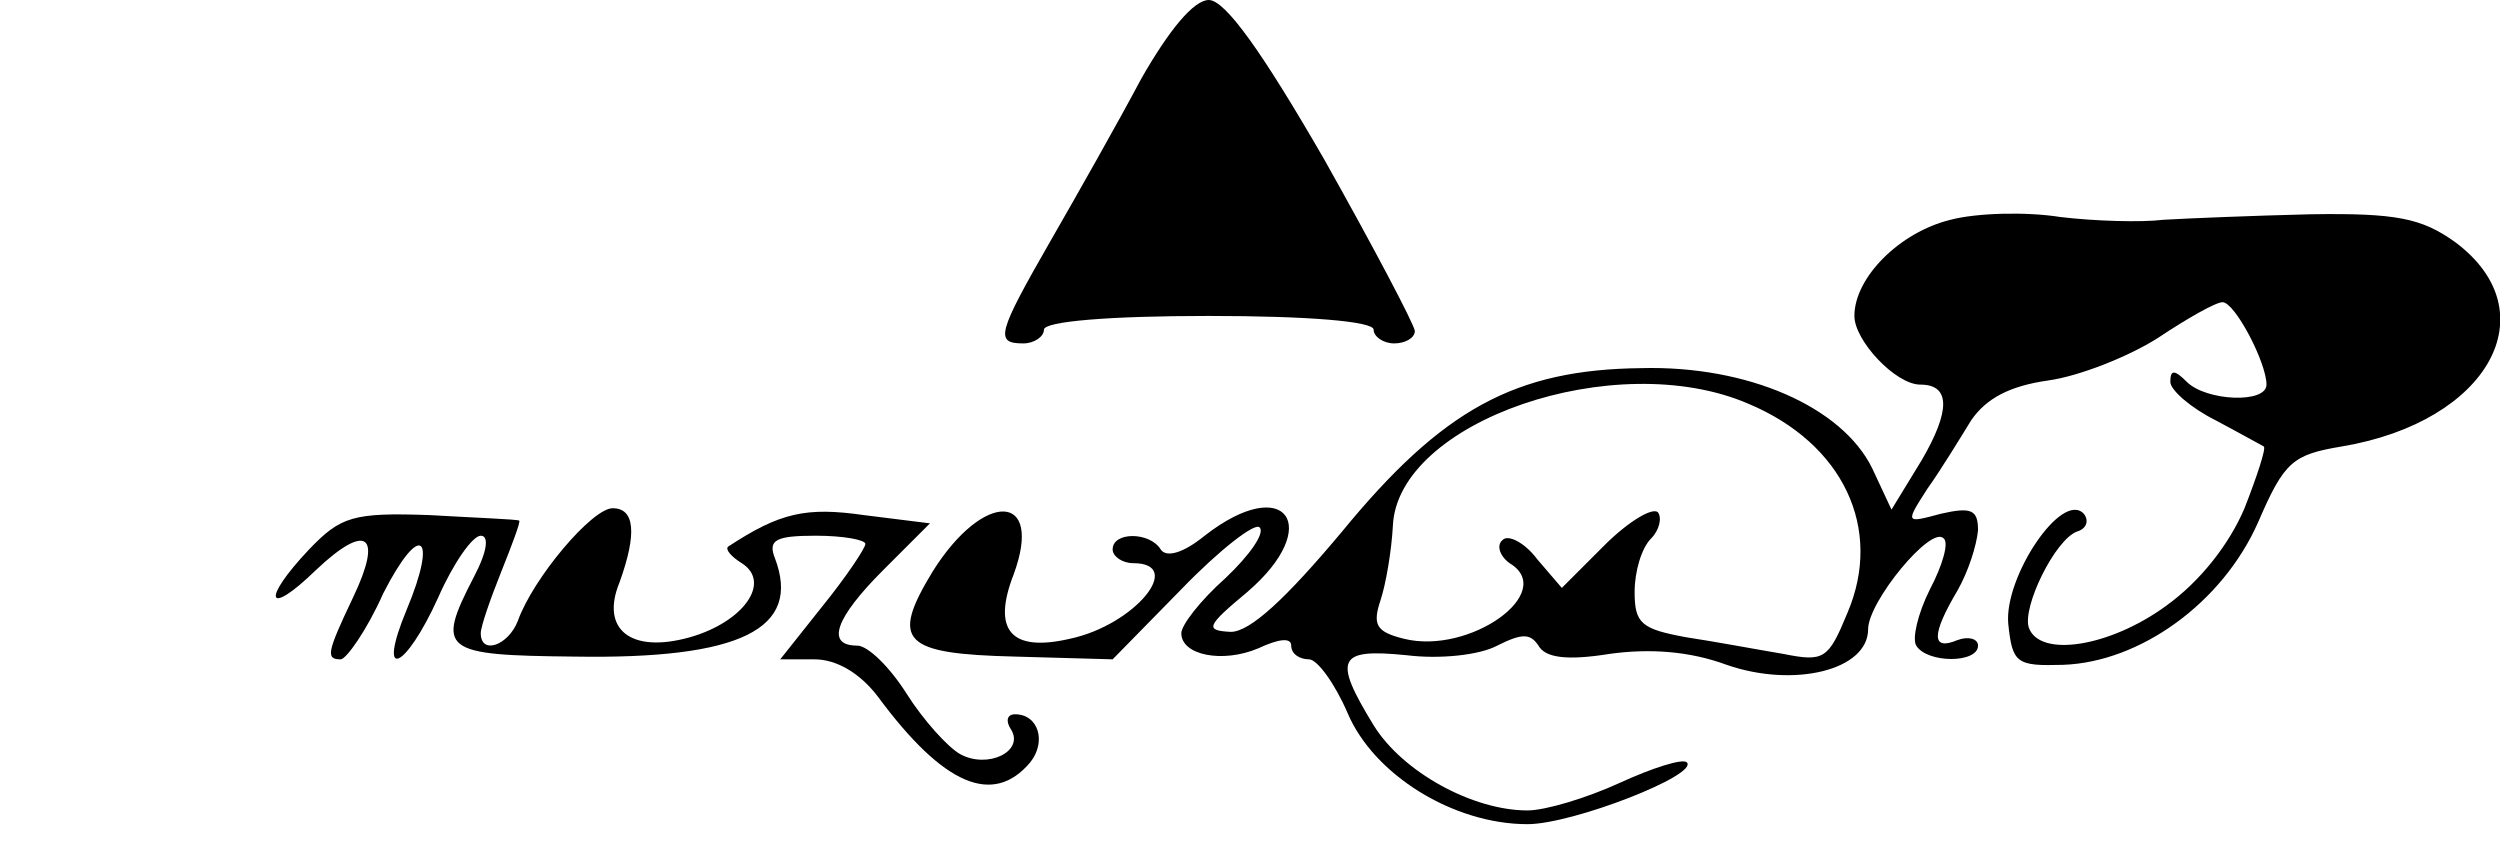<?xml version="1.0" standalone="no"?>
<!DOCTYPE svg PUBLIC "-//W3C//DTD SVG 20010904//EN"
 "http://www.w3.org/TR/2001/REC-SVG-20010904/DTD/svg10.dtd">
<svg version="1.0" xmlns="http://www.w3.org/2000/svg"
 width="182pt" height="62pt" viewBox="0 0 182 62"
 preserveAspectRatio="xMidYMid meet">
<g transform="translate(0,62) scale(0.1,-0.1)"
fill="#000000" stroke="none">
<path d="M831 563 c-17 -32 -47 -85 -66 -118 -39 -68 -41 -75 -20 -75 8 0 15
5 15 10 0 6 47 10 120 10 73 0 120 -4 120 -10 0 -5 7 -10 15 -10 8 0 15 4 15
9 0 4 -30 61 -66 125 -45 78 -72 116 -84 116 -11 0 -29 -22 -49 -57z"/>
<path d="M1420 460 c-37 -9 -70 -42 -70 -70 0 -18 30 -50 48 -50 22 0 22 -19
1 -55 l-22 -36 -14 30 c-22 45 -91 75 -168 73 -92 -1 -145 -30 -218 -119 -41
-49 -67 -73 -81 -73 -19 1 -18 4 12 29 56 48 28 87 -31 41 -16 -13 -28 -16
-32 -10 -8 13 -35 13 -35 0 0 -5 7 -10 15 -10 38 0 1 -45 -46 -55 -43 -10 -57
6 -41 47 22 60 -22 61 -59 2 -31 -51 -22 -60 60 -62 l71 -2 50 51 c28 29 54
49 57 45 4 -4 -7 -20 -25 -37 -18 -16 -32 -34 -32 -40 0 -16 30 -22 56 -11 15
7 24 8 24 2 0 -6 6 -10 13 -10 6 0 19 -18 28 -39 19 -45 77 -81 131 -81 33 0
125 36 116 45 -3 3 -25 -4 -49 -15 -24 -11 -54 -20 -67 -20 -40 0 -91 28 -112
62 -30 49 -26 56 24 51 24 -3 53 0 66 7 18 9 24 9 30 0 5 -9 21 -11 52 -6 29
4 58 2 85 -8 49 -17 103 -4 103 26 0 20 46 76 55 66 4 -3 -1 -20 -10 -37 -9
-18 -13 -36 -10 -41 8 -13 45 -13 45 0 0 5 -7 7 -15 4 -19 -8 -19 4 0 36 8 14
14 33 15 44 0 15 -5 17 -27 12 -26 -7 -26 -7 -10 18 10 14 24 37 32 50 11 16
28 25 56 29 22 3 58 17 80 31 21 14 42 26 47 26 9 0 32 -44 32 -60 0 -14 -44
-12 -58 2 -9 9 -12 9 -12 0 0 -6 15 -19 33 -28 17 -9 33 -18 35 -19 2 -1 -5
-22 -14 -45 -11 -26 -32 -53 -57 -71 -41 -30 -92 -38 -100 -16 -5 15 19 64 35
70 7 2 9 8 5 13 -16 17 -58 -46 -55 -80 3 -29 6 -31 40 -30 56 2 116 45 142
104 19 44 25 49 61 55 107 18 151 98 82 149 -24 17 -42 21 -105 20 -42 -1 -90
-3 -107 -4 -16 -2 -50 -1 -75 2 -25 4 -61 3 -80 -2z m-147 -134 c69 -29 98
-91 72 -152 -14 -34 -17 -36 -47 -30 -18 3 -50 9 -70 12 -33 6 -38 10 -38 33
0 15 5 32 12 39 6 6 8 15 5 19 -4 4 -22 -7 -39 -24 l-31 -31 -18 21 c-9 12
-21 18 -25 14 -5 -4 -2 -12 5 -17 35 -21 -29 -67 -77 -55 -20 5 -23 10 -17 28
4 12 8 36 9 54 3 76 162 131 259 89z"/>
<path d="M225 220 c-35 -37 -31 -50 5 -15 37 35 49 26 27 -20 -19 -40 -20 -45
-9 -45 4 0 19 21 31 48 27 53 40 43 17 -12 -22 -53 -1 -44 23 9 11 25 25 45
31 45 6 0 5 -11 -5 -30 -28 -54 -23 -57 73 -58 121 -2 166 20 146 72 -5 13 1
16 30 16 20 0 36 -3 36 -6 0 -3 -14 -24 -31 -45 l-31 -39 25 0 c16 0 33 -10
46 -27 48 -65 84 -80 111 -48 12 15 6 35 -11 35 -6 0 -7 -5 -3 -11 10 -16 -17
-29 -37 -18 -9 5 -27 25 -39 44 -12 19 -28 35 -36 35 -23 0 -16 20 19 55 l34
34 -48 6 c-42 6 -61 2 -99 -23 -2 -2 2 -7 10 -12 22 -14 1 -43 -38 -54 -43
-12 -65 6 -51 40 13 36 11 54 -5 54 -15 0 -58 -51 -69 -82 -7 -18 -27 -25 -27
-9 0 5 7 25 15 45 8 20 14 36 13 37 -2 1 -31 2 -65 4 -56 2 -65 -1 -88 -25z"/>
</g>
</svg>
